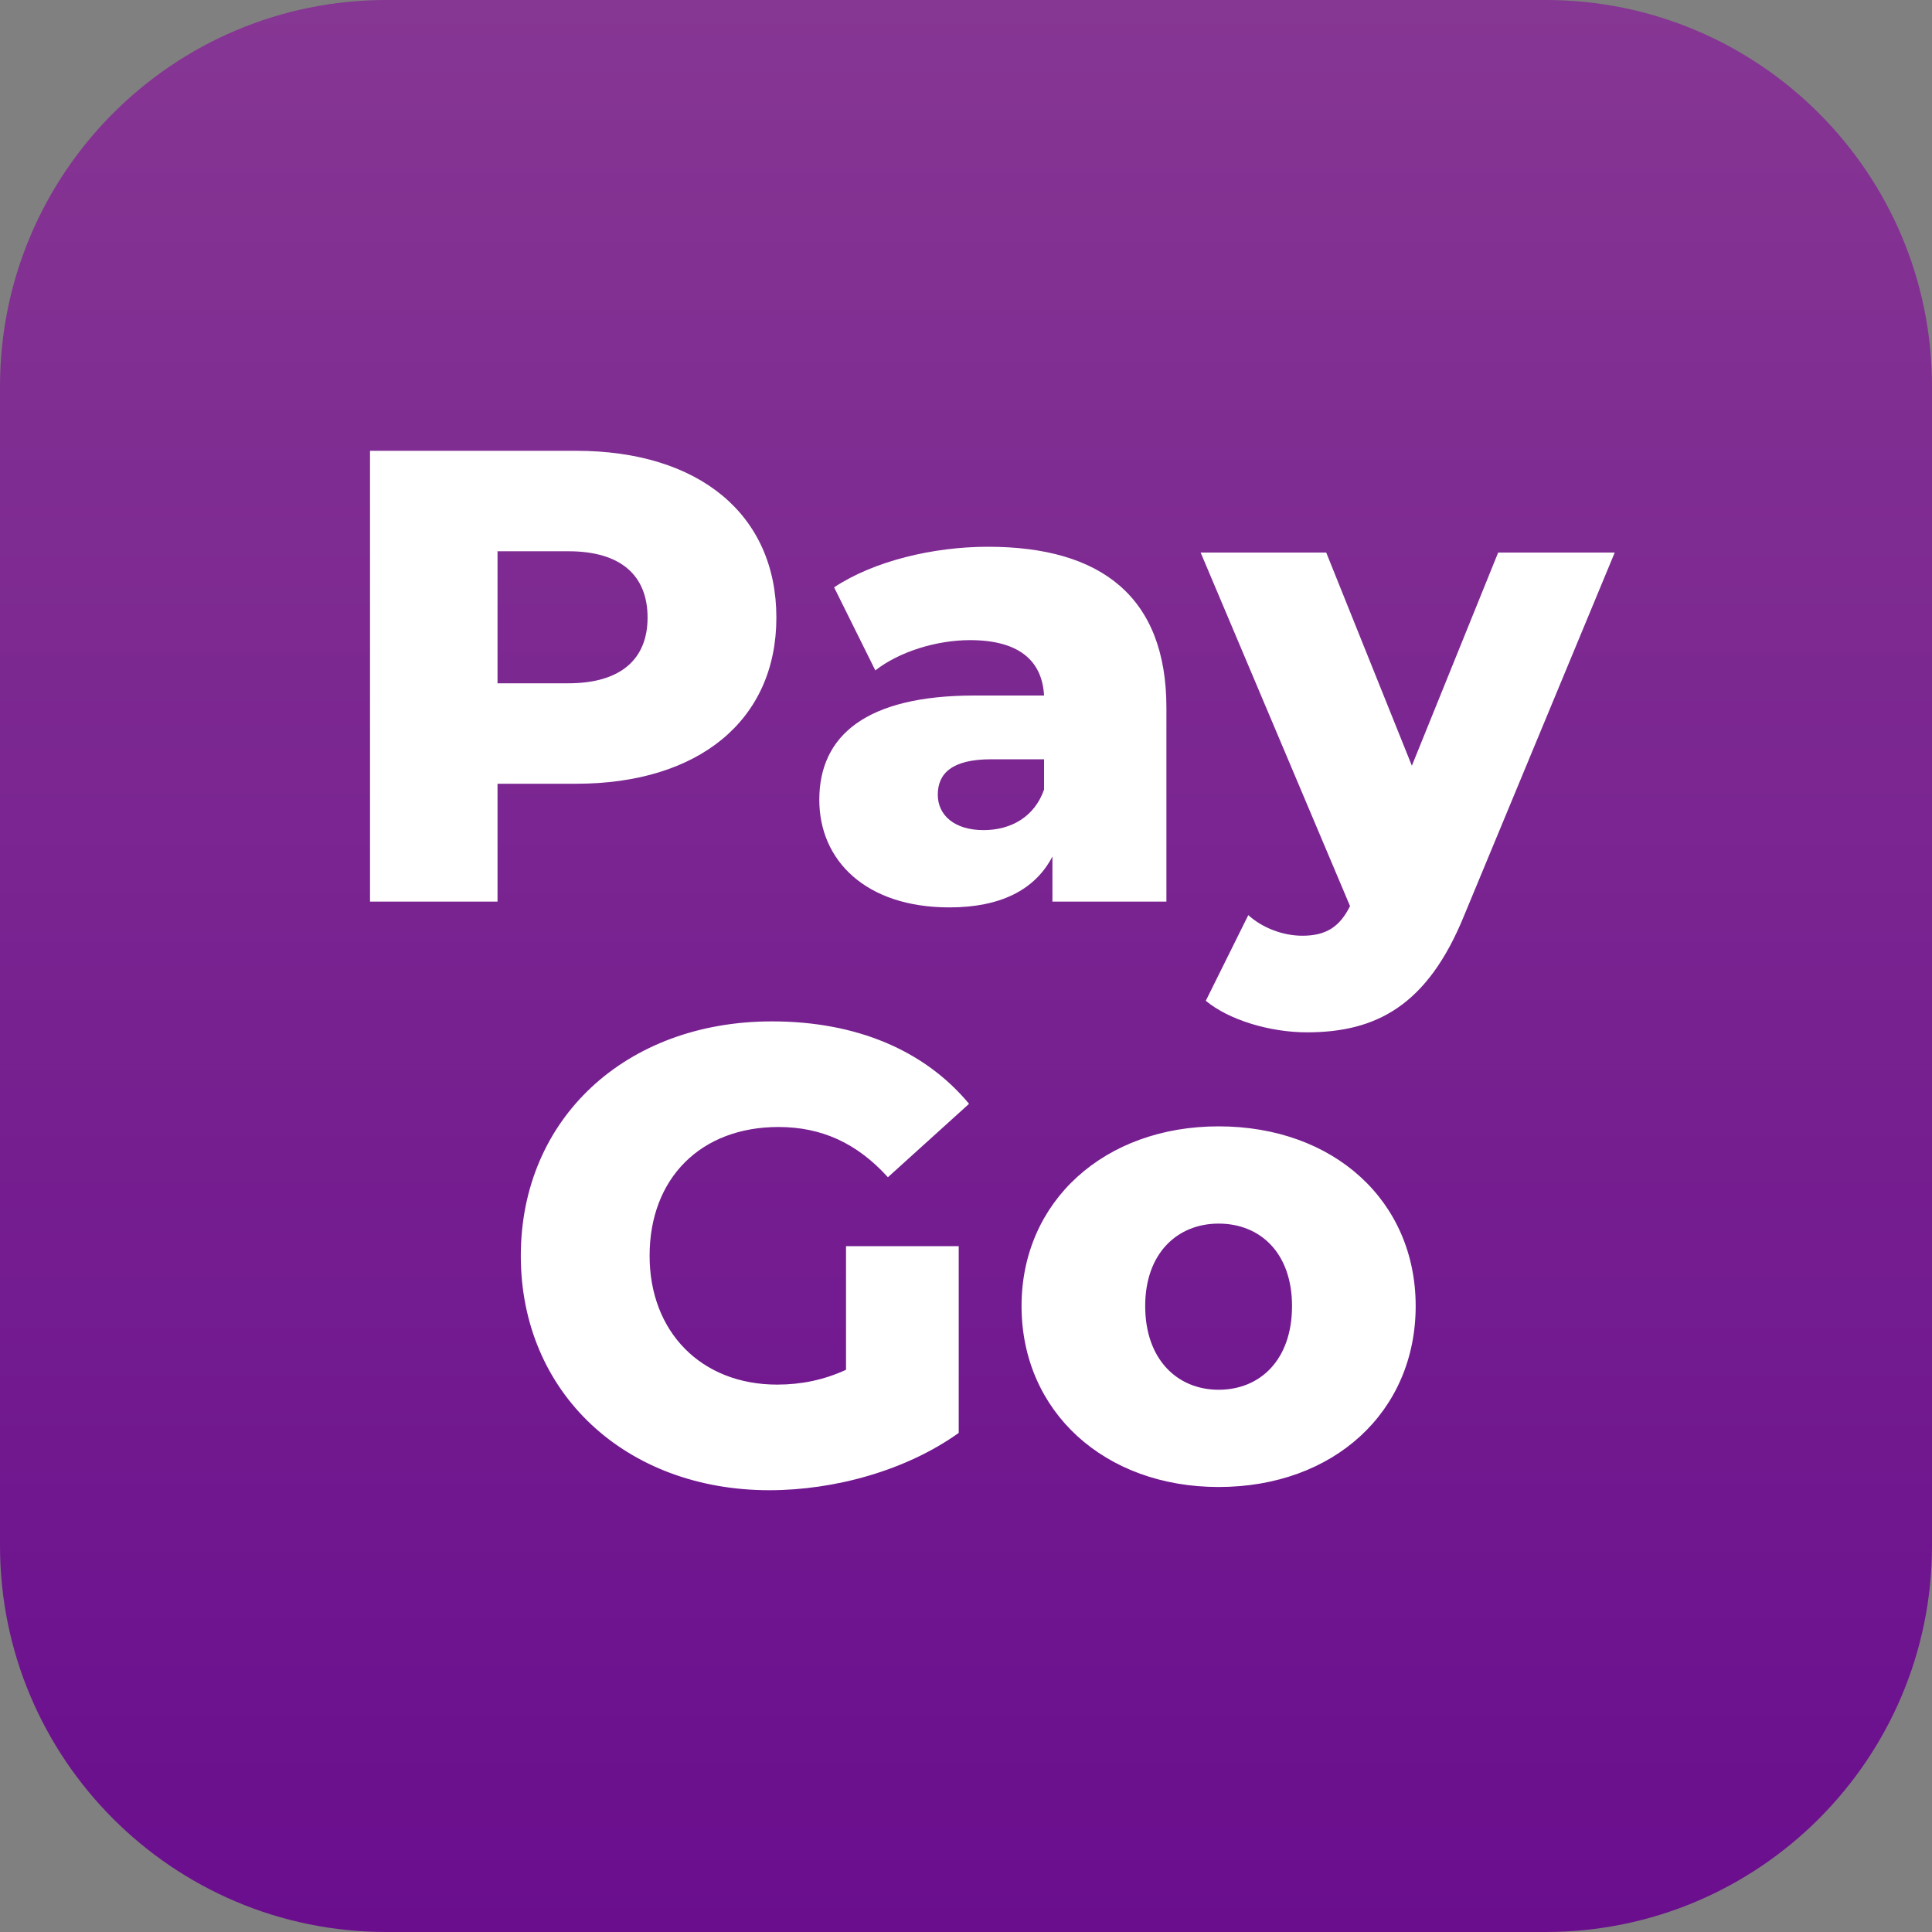 <svg width="60" height="60" viewBox="0 0 60 60" fill="none" xmlns="http://www.w3.org/2000/svg">
<rect x="0" y="0" width="60" height="60" fill="#808080" stroke="none"/>
<path d="M0 12C0 5.373 5.373 0 12 0H48C54.627 0 60 5.373 60 12V48C60 54.627 54.627 60 48 60H12C5.373 60 0 54.627 0 48V12Z" fill="url(#paint0_linear_4791_104320)"/>
<path d="M17.891 14H11.491V28H15.451V24.34H17.891C21.711 24.34 24.111 22.36 24.111 19.18C24.111 15.98 21.711 14 17.891 14ZM17.651 21.22H15.451V17.12H17.651C19.291 17.12 20.111 17.88 20.111 19.18C20.111 20.46 19.291 21.22 17.651 21.22ZM30.684 16.98C28.984 16.98 27.144 17.42 25.904 18.24L27.184 20.82C27.924 20.24 29.084 19.88 30.124 19.88C31.624 19.88 32.364 20.5 32.424 21.6H30.264C26.904 21.6 25.444 22.84 25.444 24.84C25.444 26.72 26.884 28.18 29.484 28.18C31.064 28.18 32.144 27.64 32.684 26.6V28H36.224V21.98C36.224 18.54 34.204 16.98 30.684 16.98ZM30.544 25.78C29.644 25.78 29.124 25.32 29.124 24.68C29.124 24.02 29.564 23.58 30.784 23.58H32.424V24.52C32.124 25.38 31.384 25.78 30.544 25.78ZM46.527 17.16L43.847 23.78L41.187 17.16H37.287L41.927 28.14C41.607 28.78 41.187 29.06 40.447 29.06C39.847 29.06 39.207 28.82 38.767 28.42L37.447 31.08C38.167 31.68 39.447 32.06 40.587 32.06C42.727 32.06 44.327 31.24 45.467 28.44L50.147 17.16H46.527ZM26.274 42.54C25.575 42.86 24.875 43 24.134 43C21.774 43 20.174 41.36 20.174 39C20.174 36.58 21.774 35 24.174 35C25.515 35 26.614 35.5 27.575 36.56L30.095 34.28C28.715 32.62 26.595 31.72 23.974 31.72C19.434 31.72 16.174 34.74 16.174 39C16.174 43.26 19.434 46.28 23.895 46.28C25.934 46.28 28.154 45.66 29.774 44.5V38.7H26.274V42.54ZM37.845 46.18C41.425 46.18 43.965 43.84 43.965 40.56C43.965 37.3 41.425 34.98 37.845 34.98C34.305 34.98 31.725 37.3 31.725 40.56C31.725 43.84 34.305 46.18 37.845 46.18ZM37.845 43.16C36.565 43.16 35.565 42.22 35.565 40.56C35.565 38.92 36.565 38 37.845 38C39.145 38 40.125 38.92 40.125 40.56C40.125 42.22 39.145 43.16 37.845 43.16Z" fill="white"/>
<defs>
<linearGradient id="paint0_linear_4791_104320" x1="30" y1="0" x2="30" y2="60" gradientUnits="userSpaceOnUse">
<stop stop-color="#863693"/>
<stop offset="1" stop-color="#6A0E8E"/>
</linearGradient>
</defs>
</svg>
